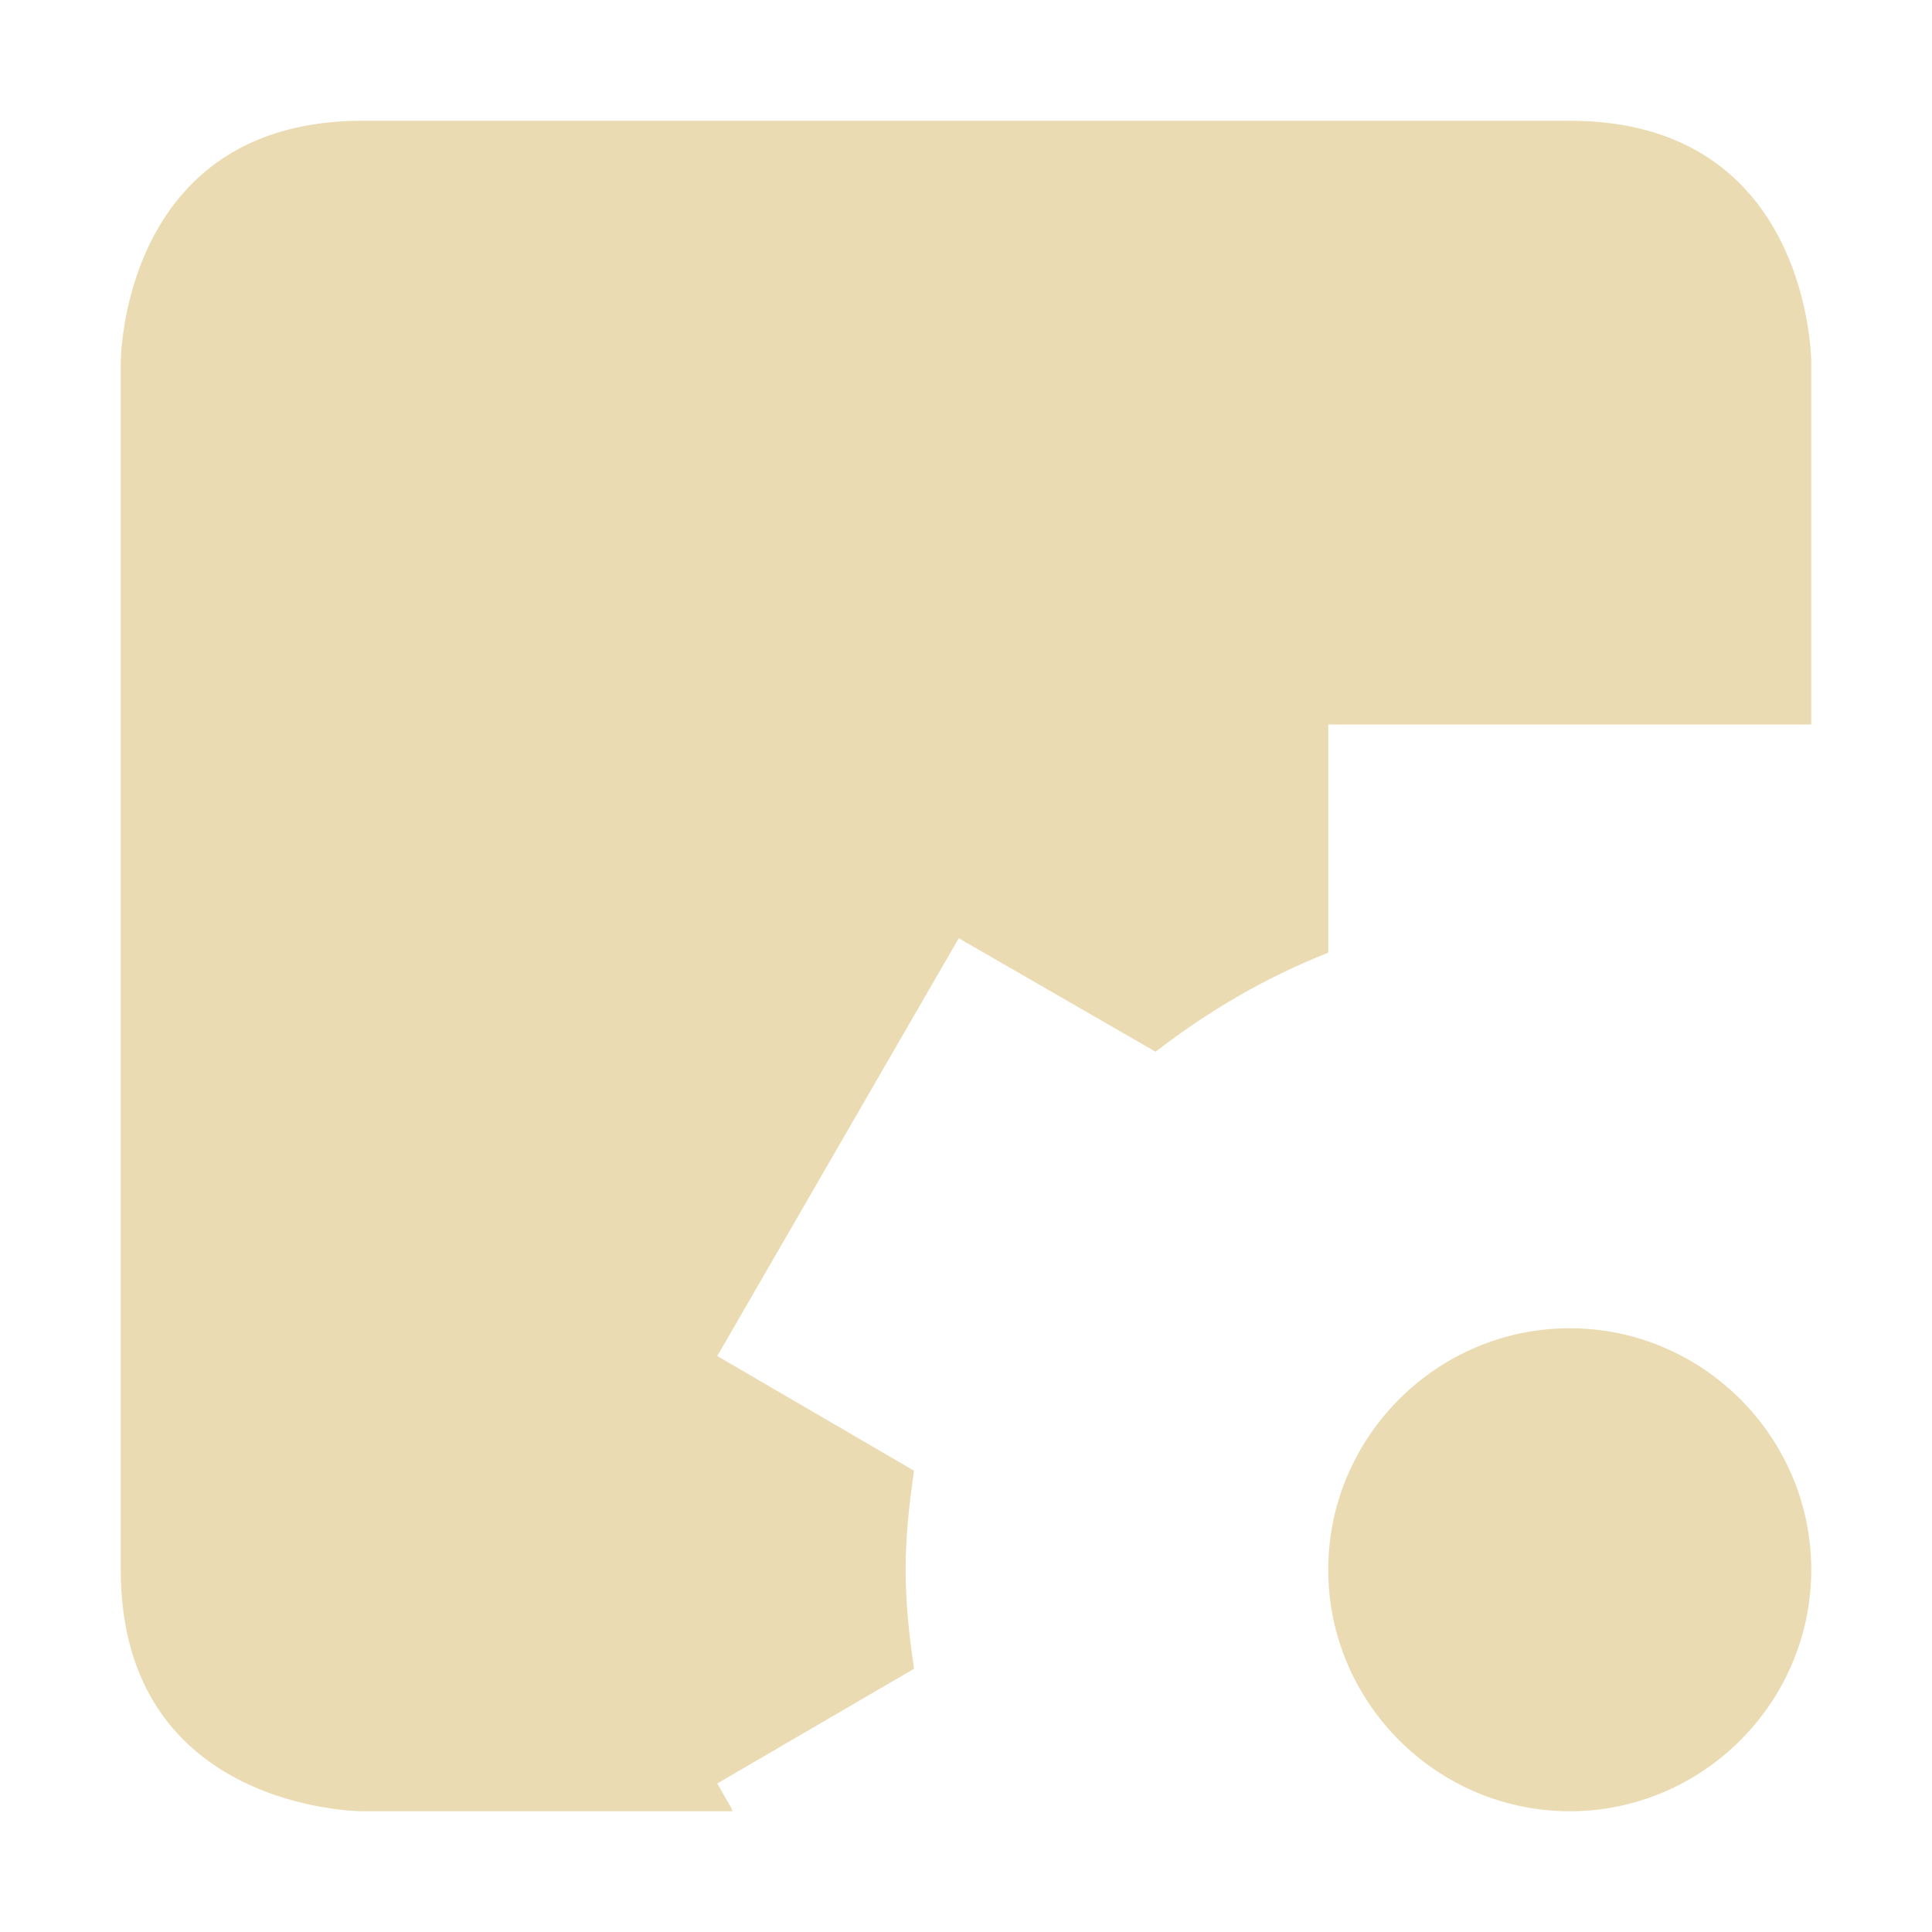 <svg xmlns="http://www.w3.org/2000/svg" width="16" height="16"><path d="M3 1C1 1 1 3 1 3v10c0 2 2 2 2 2h3.07l-.01-.01v-.01l-.12-.21 1.63-.95c-.04-.27-.07-.54-.07-.82 0-.28.03-.55.07-.82l-1.63-.95 2-3.46 1.63.94c.44-.34.92-.62 1.43-.82V6h4V3s0-2-2-2zm10 10c-1.1 0-2 .9-2 2s.9 2 2 2 2-.9 2-2-.9-2-2-2z" fill="#ebdbb2"/></svg>